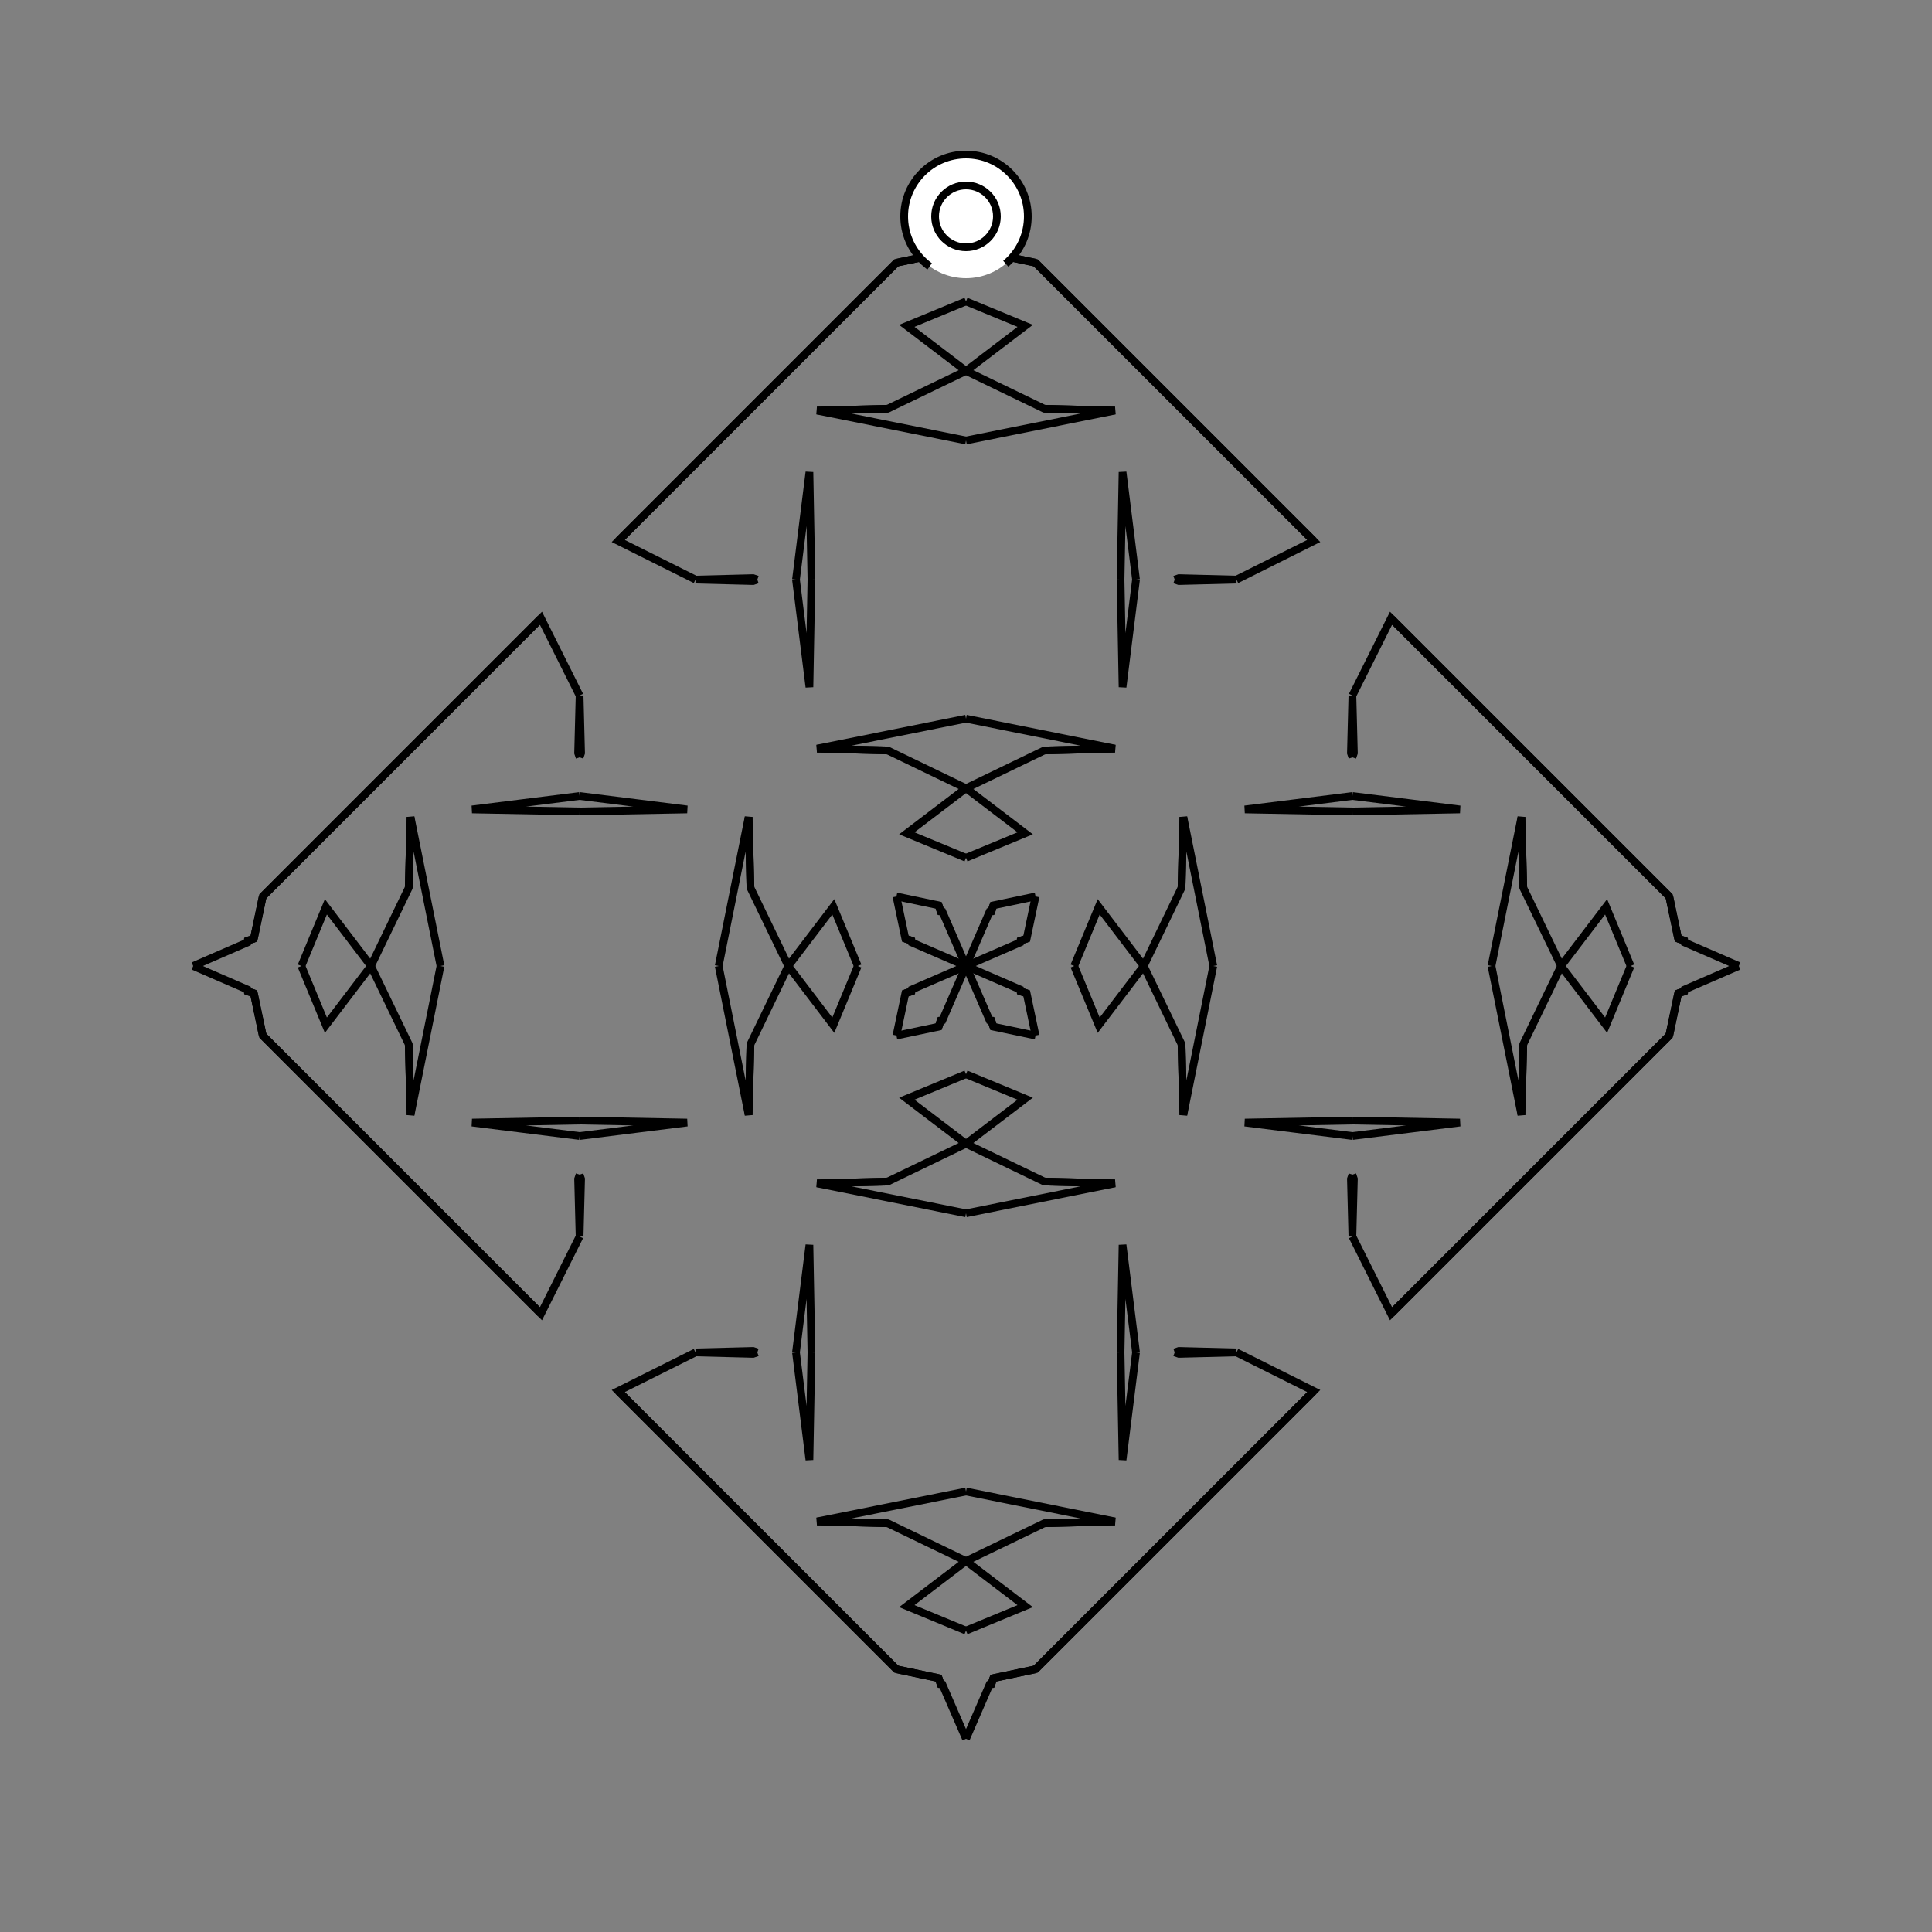 <?xml version="1.0" encoding="UTF-8"?>
<svg xmlns="http://www.w3.org/2000/svg" xmlns:xlink="http://www.w3.org/1999/xlink"
     width="250" height="250" viewBox="-125.0 -125.0 250 250">
<rect x="-125.0" y="-125.0" width="250" height="250" fill="#808080" stroke="none"/>
<defs>
</defs>
<path d="M14.0,-0.0 L17.17,-7.658 L23.0,-0.0" fill-opacity="0" stroke="black" stroke-width="1" />
<path d="M14.0,-0.0 L17.17,7.658 L23.0,-0.0" fill-opacity="0" stroke="black" stroke-width="1" />
<path d="M23.0,-0.0 L27.891,-10.127 L28.129,-19.275" fill-opacity="0" stroke="black" stroke-width="1" />
<path d="M23.0,-0.0 L27.891,10.127 L28.129,19.275" fill-opacity="0" stroke="black" stroke-width="1" />
<path d="M27.891,-10.127 L28.129,-19.275 L32.0,-0.0" fill-opacity="0" stroke="black" stroke-width="1" />
<path d="M27.891,10.127 L28.129,19.275 L32.0,-0.0" fill-opacity="0" stroke="black" stroke-width="1" />
<path d="M50.0,-20.0 L36.085,-20.26 L50.0,-22.0" fill-opacity="0" stroke="black" stroke-width="1" />
<path d="M50.0,20.0 L36.085,20.26 L50.0,22.0" fill-opacity="0" stroke="black" stroke-width="1" />
<path d="M50.0,-27.0 L49.809,-27.559 L50.0,-35.0" fill-opacity="0" stroke="black" stroke-width="1" />
<path d="M50.0,27.0 L49.809,27.559 L50.0,35.0" fill-opacity="0" stroke="black" stroke-width="1" />
<path d="M35.0,50.0 L45.0,55.0 L42.0,58.0" fill-opacity="0" stroke="black" stroke-width="1" />
<path d="M35.0,-50.0 L45.0,-55.0 L42.0,-58.0" fill-opacity="0" stroke="black" stroke-width="1" />
<path d="M45.0,55.0 L42.0,58.0 L37.0,63.0" fill-opacity="0" stroke="black" stroke-width="1" />
<path d="M45.0,-55.0 L42.0,-58.0 L37.0,-63.0" fill-opacity="0" stroke="black" stroke-width="1" />
<path d="M42.0,58.0 L37.0,63.0 L36.0,64.0" fill-opacity="0" stroke="black" stroke-width="1" />
<path d="M42.0,-58.0 L37.0,-63.0 L36.0,-64.0" fill-opacity="0" stroke="black" stroke-width="1" />
<path d="M37.0,63.0 L36.0,64.0 L28.0,72.0" fill-opacity="0" stroke="black" stroke-width="1" />
<path d="M37.0,-63.0 L36.0,-64.0 L28.0,-72.0" fill-opacity="0" stroke="black" stroke-width="1" />
<path d="M36.0,64.0 L28.0,72.0 L10.0,90.0" fill-opacity="0" stroke="black" stroke-width="1" />
<path d="M36.0,-64.0 L28.0,-72.0 L10.0,-90.0" fill-opacity="0" stroke="black" stroke-width="1" />
<path d="M28.0,72.0 L10.0,90.0 L9.0,91.0" fill-opacity="0" stroke="black" stroke-width="1" />
<path d="M28.0,-72.0 L10.0,-90.0 L9.0,-91.0" fill-opacity="0" stroke="black" stroke-width="1" />
<path d="M10.0,90.0 L9.0,91.0 L3.535,92.15" fill-opacity="0" stroke="black" stroke-width="1" />
<path d="M10.0,-90.0 L9.0,-91.0 L3.535,-92.15" fill-opacity="0" stroke="black" stroke-width="1" />
<path d="M9.0,-9.0 L7.85,-3.535 L7.047,-3.28" fill-opacity="0" stroke="black" stroke-width="1" />
<path d="M9.0,9.0 L7.85,3.535 L7.047,3.28" fill-opacity="0" stroke="black" stroke-width="1" />
<path d="M7.85,-3.535 L7.047,-3.28 L7.006,-3.042" fill-opacity="0" stroke="black" stroke-width="1" />
<path d="M7.85,3.535 L7.047,3.28 L7.006,3.042" fill-opacity="0" stroke="black" stroke-width="1" />
<path d="M7.047,-3.28 L7.006,-3.042 L0.0,-0.0" fill-opacity="0" stroke="black" stroke-width="1" />
<path d="M7.047,3.28 L7.006,3.042 L0.0,-0.0" fill-opacity="0" stroke="black" stroke-width="1" />
<path d="M-14.0,-0.0 L-17.17,-7.658 L-23.0,-0.0" fill-opacity="0" stroke="black" stroke-width="1" />
<path d="M-14.0,-0.0 L-17.17,7.658 L-23.0,-0.0" fill-opacity="0" stroke="black" stroke-width="1" />
<path d="M-23.0,-0.0 L-27.891,-10.127 L-28.129,-19.275" fill-opacity="0" stroke="black" stroke-width="1" />
<path d="M-23.0,-0.0 L-27.891,10.127 L-28.129,19.275" fill-opacity="0" stroke="black" stroke-width="1" />
<path d="M-27.891,-10.127 L-28.129,-19.275 L-32.0,-0.0" fill-opacity="0" stroke="black" stroke-width="1" />
<path d="M-27.891,10.127 L-28.129,19.275 L-32.0,-0.0" fill-opacity="0" stroke="black" stroke-width="1" />
<path d="M-50.0,-20.0 L-36.085,-20.26 L-50.0,-22.0" fill-opacity="0" stroke="black" stroke-width="1" />
<path d="M-50.0,20.0 L-36.085,20.26 L-50.0,22.0" fill-opacity="0" stroke="black" stroke-width="1" />
<path d="M-50.0,-27.0 L-49.809,-27.559 L-50.0,-35.0" fill-opacity="0" stroke="black" stroke-width="1" />
<path d="M-50.0,27.0 L-49.809,27.559 L-50.0,35.0" fill-opacity="0" stroke="black" stroke-width="1" />
<path d="M-35.0,50.0 L-45.0,55.0 L-42.0,58.0" fill-opacity="0" stroke="black" stroke-width="1" />
<path d="M-35.0,-50.0 L-45.0,-55.0 L-42.0,-58.0" fill-opacity="0" stroke="black" stroke-width="1" />
<path d="M-45.0,55.0 L-42.0,58.0 L-37.0,63.0" fill-opacity="0" stroke="black" stroke-width="1" />
<path d="M-45.0,-55.0 L-42.0,-58.0 L-37.0,-63.0" fill-opacity="0" stroke="black" stroke-width="1" />
<path d="M-42.0,58.0 L-37.0,63.0 L-36.0,64.0" fill-opacity="0" stroke="black" stroke-width="1" />
<path d="M-42.0,-58.0 L-37.0,-63.0 L-36.0,-64.0" fill-opacity="0" stroke="black" stroke-width="1" />
<path d="M-37.0,63.0 L-36.0,64.0 L-28.0,72.0" fill-opacity="0" stroke="black" stroke-width="1" />
<path d="M-37.0,-63.0 L-36.0,-64.0 L-28.0,-72.0" fill-opacity="0" stroke="black" stroke-width="1" />
<path d="M-36.0,64.0 L-28.0,72.0 L-10.0,90.0" fill-opacity="0" stroke="black" stroke-width="1" />
<path d="M-36.0,-64.0 L-28.0,-72.0 L-10.0,-90.0" fill-opacity="0" stroke="black" stroke-width="1" />
<path d="M-28.0,72.0 L-10.0,90.0 L-9.0,91.0" fill-opacity="0" stroke="black" stroke-width="1" />
<path d="M-28.0,-72.0 L-10.0,-90.0 L-9.0,-91.0" fill-opacity="0" stroke="black" stroke-width="1" />
<path d="M-10.0,90.0 L-9.0,91.0 L-3.535,92.15" fill-opacity="0" stroke="black" stroke-width="1" />
<path d="M-10.0,-90.0 L-9.0,-91.0 L-3.535,-92.15" fill-opacity="0" stroke="black" stroke-width="1" />
<path d="M-9.0,-9.0 L-7.85,-3.535 L-7.047,-3.28" fill-opacity="0" stroke="black" stroke-width="1" />
<path d="M-9.0,9.0 L-7.85,3.535 L-7.047,3.28" fill-opacity="0" stroke="black" stroke-width="1" />
<path d="M-7.85,-3.535 L-7.047,-3.28 L-7.006,-3.042" fill-opacity="0" stroke="black" stroke-width="1" />
<path d="M-7.85,3.535 L-7.047,3.28 L-7.006,3.042" fill-opacity="0" stroke="black" stroke-width="1" />
<path d="M-7.047,-3.28 L-7.006,-3.042 L0.0,-0.0" fill-opacity="0" stroke="black" stroke-width="1" />
<path d="M-7.047,3.28 L-7.006,3.042 L0.0,-0.0" fill-opacity="0" stroke="black" stroke-width="1" />
<path d="M86.0,-0.0 L82.83,7.658 L77.0,-0.0" fill-opacity="0" stroke="black" stroke-width="1" />
<path d="M86.0,-0.0 L82.83,-7.658 L77.0,-0.0" fill-opacity="0" stroke="black" stroke-width="1" />
<path d="M77.0,-0.0 L72.109,10.127 L71.871,19.275" fill-opacity="0" stroke="black" stroke-width="1" />
<path d="M77.0,-0.0 L72.109,-10.127 L71.871,-19.275" fill-opacity="0" stroke="black" stroke-width="1" />
<path d="M72.109,10.127 L71.871,19.275 L68.0,-0.0" fill-opacity="0" stroke="black" stroke-width="1" />
<path d="M72.109,-10.127 L71.871,-19.275 L68.0,-0.0" fill-opacity="0" stroke="black" stroke-width="1" />
<path d="M50.0,20.0 L63.915,20.26 L50.0,22.0" fill-opacity="0" stroke="black" stroke-width="1" />
<path d="M50.0,-20.0 L63.915,-20.26 L50.0,-22.0" fill-opacity="0" stroke="black" stroke-width="1" />
<path d="M50.0,27.0 L50.191,27.559 L50.0,35.0" fill-opacity="0" stroke="black" stroke-width="1" />
<path d="M50.0,-27.0 L50.191,-27.559 L50.0,-35.0" fill-opacity="0" stroke="black" stroke-width="1" />
<path d="M50.0,35.0 L55.0,45.0 L58.0,42.0" fill-opacity="0" stroke="black" stroke-width="1" />
<path d="M50.0,-35.0 L55.0,-45.0 L58.0,-42.0" fill-opacity="0" stroke="black" stroke-width="1" />
<path d="M55.0,45.0 L58.0,42.0 L63.0,37.0" fill-opacity="0" stroke="black" stroke-width="1" />
<path d="M55.0,-45.0 L58.0,-42.0 L63.0,-37.0" fill-opacity="0" stroke="black" stroke-width="1" />
<path d="M58.0,42.0 L63.0,37.0 L64.0,36.0" fill-opacity="0" stroke="black" stroke-width="1" />
<path d="M58.0,-42.0 L63.0,-37.0 L64.0,-36.0" fill-opacity="0" stroke="black" stroke-width="1" />
<path d="M63.0,37.0 L64.0,36.0 L72.0,28.0" fill-opacity="0" stroke="black" stroke-width="1" />
<path d="M63.0,-37.0 L64.0,-36.0 L72.0,-28.0" fill-opacity="0" stroke="black" stroke-width="1" />
<path d="M64.0,36.0 L72.0,28.0 L90.0,10.0" fill-opacity="0" stroke="black" stroke-width="1" />
<path d="M64.0,-36.0 L72.0,-28.0 L90.0,-10.0" fill-opacity="0" stroke="black" stroke-width="1" />
<path d="M72.0,28.0 L90.0,10.0 L91.0,9.0" fill-opacity="0" stroke="black" stroke-width="1" />
<path d="M72.0,-28.0 L90.0,-10.0 L91.0,-9.0" fill-opacity="0" stroke="black" stroke-width="1" />
<path d="M90.0,10.0 L91.0,9.0 L92.15,3.535" fill-opacity="0" stroke="black" stroke-width="1" />
<path d="M90.0,-10.0 L91.0,-9.0 L92.15,-3.535" fill-opacity="0" stroke="black" stroke-width="1" />
<path d="M91.0,9.0 L92.15,3.535 L92.953,3.28" fill-opacity="0" stroke="black" stroke-width="1" />
<path d="M91.0,-9.0 L92.15,-3.535 L92.953,-3.28" fill-opacity="0" stroke="black" stroke-width="1" />
<path d="M92.15,3.535 L92.953,3.28 L92.994,3.042" fill-opacity="0" stroke="black" stroke-width="1" />
<path d="M92.15,-3.535 L92.953,-3.28 L92.994,-3.042" fill-opacity="0" stroke="black" stroke-width="1" />
<path d="M92.953,3.28 L92.994,3.042 L100.0,-0.0" fill-opacity="0" stroke="black" stroke-width="1" />
<path d="M92.953,-3.28 L92.994,-3.042 L100.0,-0.0" fill-opacity="0" stroke="black" stroke-width="1" />
<path d="M0.0,-14.0 L7.658,-17.17 L0.0,-23.0" fill-opacity="0" stroke="black" stroke-width="1" />
<path d="M0.0,14.0 L7.658,17.17 L0.0,23.0" fill-opacity="0" stroke="black" stroke-width="1" />
<path d="M0.0,86.0 L7.658,82.83 L0.0,77.0" fill-opacity="0" stroke="black" stroke-width="1" />
<path d="M0.0,-86.0 L7.658,-82.83 L0.0,-77.0" fill-opacity="0" stroke="black" stroke-width="1" />
<path d="M0.0,-23.0 L10.127,-27.891 L19.275,-28.129" fill-opacity="0" stroke="black" stroke-width="1" />
<path d="M0.0,23.0 L10.127,27.891 L19.275,28.129" fill-opacity="0" stroke="black" stroke-width="1" />
<path d="M0.0,77.0 L10.127,72.109 L19.275,71.871" fill-opacity="0" stroke="black" stroke-width="1" />
<path d="M0.0,-77.0 L10.127,-72.109 L19.275,-71.871" fill-opacity="0" stroke="black" stroke-width="1" />
<path d="M10.127,-27.891 L19.275,-28.129 L0.0,-32.0" fill-opacity="0" stroke="black" stroke-width="1" />
<path d="M10.127,27.891 L19.275,28.129 L0.0,32.0" fill-opacity="0" stroke="black" stroke-width="1" />
<path d="M10.127,72.109 L19.275,71.871 L0.0,68.0" fill-opacity="0" stroke="black" stroke-width="1" />
<path d="M10.127,-72.109 L19.275,-71.871 L0.0,-68.0" fill-opacity="0" stroke="black" stroke-width="1" />
<path d="M20.0,-50.0 L20.26,-36.085 L22.0,-50.0" fill-opacity="0" stroke="black" stroke-width="1" />
<path d="M20.0,50.0 L20.26,36.085 L22.0,50.0" fill-opacity="0" stroke="black" stroke-width="1" />
<path d="M20.0,50.0 L20.26,63.915 L22.0,50.0" fill-opacity="0" stroke="black" stroke-width="1" />
<path d="M20.0,-50.0 L20.26,-63.915 L22.0,-50.0" fill-opacity="0" stroke="black" stroke-width="1" />
<path d="M27.0,-50.0 L27.559,-49.809 L35.0,-50.0" fill-opacity="0" stroke="black" stroke-width="1" />
<path d="M27.0,50.0 L27.559,49.809 L35.0,50.0" fill-opacity="0" stroke="black" stroke-width="1" />
<path d="M27.0,50.0 L27.559,50.191 L35.0,50.0" fill-opacity="0" stroke="black" stroke-width="1" />
<path d="M27.0,-50.0 L27.559,-50.191 L35.0,-50.0" fill-opacity="0" stroke="black" stroke-width="1" />
<path d="M9.0,-9.0 L3.535,-7.85 L3.28,-7.047" fill-opacity="0" stroke="black" stroke-width="1" />
<path d="M9.0,9.0 L3.535,7.85 L3.28,7.047" fill-opacity="0" stroke="black" stroke-width="1" />
<path d="M9.0,91.0 L3.535,92.15 L3.28,92.953" fill-opacity="0" stroke="black" stroke-width="1" />
<path d="M9.0,-91.0 L3.535,-92.15 L3.28,-92.953" fill-opacity="0" stroke="black" stroke-width="1" />
<path d="M3.535,-7.85 L3.28,-7.047 L3.042,-7.006" fill-opacity="0" stroke="black" stroke-width="1" />
<path d="M3.535,7.85 L3.28,7.047 L3.042,7.006" fill-opacity="0" stroke="black" stroke-width="1" />
<path d="M3.535,92.15 L3.28,92.953 L3.042,92.994" fill-opacity="0" stroke="black" stroke-width="1" />
<path d="M3.535,-92.15 L3.28,-92.953 L3.042,-92.994" fill-opacity="0" stroke="black" stroke-width="1" />
<path d="M3.28,-7.047 L3.042,-7.006 L0.0,-0.0" fill-opacity="0" stroke="black" stroke-width="1" />
<path d="M3.28,7.047 L3.042,7.006 L0.0,-0.0" fill-opacity="0" stroke="black" stroke-width="1" />
<path d="M3.28,92.953 L3.042,92.994 L0.0,100.0" fill-opacity="0" stroke="black" stroke-width="1" />
<path d="M3.28,-92.953 L3.042,-92.994 L0.0,-100.0" fill-opacity="0" stroke="black" stroke-width="1" />
<path d="M0.0,86.0 L-7.658,82.83 L0.0,77.0" fill-opacity="0" stroke="black" stroke-width="1" />
<path d="M0.0,-14.0 L-7.658,-17.17 L0.0,-23.0" fill-opacity="0" stroke="black" stroke-width="1" />
<path d="M0.0,14.0 L-7.658,17.17 L0.0,23.0" fill-opacity="0" stroke="black" stroke-width="1" />
<path d="M0.0,-86.0 L-7.658,-82.83 L0.0,-77.0" fill-opacity="0" stroke="black" stroke-width="1" />
<path d="M0.0,77.0 L-10.127,72.109 L-19.275,71.871" fill-opacity="0" stroke="black" stroke-width="1" />
<path d="M0.0,-23.0 L-10.127,-27.891 L-19.275,-28.129" fill-opacity="0" stroke="black" stroke-width="1" />
<path d="M0.0,23.0 L-10.127,27.891 L-19.275,28.129" fill-opacity="0" stroke="black" stroke-width="1" />
<path d="M0.0,-77.0 L-10.127,-72.109 L-19.275,-71.871" fill-opacity="0" stroke="black" stroke-width="1" />
<path d="M-10.127,72.109 L-19.275,71.871 L0.0,68.0" fill-opacity="0" stroke="black" stroke-width="1" />
<path d="M-10.127,-27.891 L-19.275,-28.129 L0.0,-32.0" fill-opacity="0" stroke="black" stroke-width="1" />
<path d="M-10.127,27.891 L-19.275,28.129 L0.0,32.0" fill-opacity="0" stroke="black" stroke-width="1" />
<path d="M-10.127,-72.109 L-19.275,-71.871 L0.0,-68.0" fill-opacity="0" stroke="black" stroke-width="1" />
<path d="M-20.0,50.0 L-20.26,63.915 L-22.0,50.0" fill-opacity="0" stroke="black" stroke-width="1" />
<path d="M-20.0,-50.0 L-20.26,-36.085 L-22.0,-50.0" fill-opacity="0" stroke="black" stroke-width="1" />
<path d="M-20.0,50.0 L-20.26,36.085 L-22.0,50.0" fill-opacity="0" stroke="black" stroke-width="1" />
<path d="M-20.0,-50.0 L-20.26,-63.915 L-22.0,-50.0" fill-opacity="0" stroke="black" stroke-width="1" />
<path d="M-27.0,50.0 L-27.559,50.191 L-35.0,50.0" fill-opacity="0" stroke="black" stroke-width="1" />
<path d="M-27.0,-50.0 L-27.559,-49.809 L-35.0,-50.0" fill-opacity="0" stroke="black" stroke-width="1" />
<path d="M-27.0,50.0 L-27.559,49.809 L-35.0,50.0" fill-opacity="0" stroke="black" stroke-width="1" />
<path d="M-27.0,-50.0 L-27.559,-50.191 L-35.0,-50.0" fill-opacity="0" stroke="black" stroke-width="1" />
<path d="M-9.0,91.0 L-3.535,92.15 L-3.28,92.953" fill-opacity="0" stroke="black" stroke-width="1" />
<path d="M-9.0,-9.0 L-3.535,-7.85 L-3.28,-7.047" fill-opacity="0" stroke="black" stroke-width="1" />
<path d="M-9.0,9.0 L-3.535,7.85 L-3.28,7.047" fill-opacity="0" stroke="black" stroke-width="1" />
<path d="M-9.0,-91.0 L-3.535,-92.15 L-3.28,-92.953" fill-opacity="0" stroke="black" stroke-width="1" />
<path d="M-3.535,92.15 L-3.28,92.953 L-3.042,92.994" fill-opacity="0" stroke="black" stroke-width="1" />
<path d="M-3.535,-7.85 L-3.28,-7.047 L-3.042,-7.006" fill-opacity="0" stroke="black" stroke-width="1" />
<path d="M-3.535,7.85 L-3.28,7.047 L-3.042,7.006" fill-opacity="0" stroke="black" stroke-width="1" />
<path d="M-3.535,-92.15 L-3.28,-92.953 L-3.042,-92.994" fill-opacity="0" stroke="black" stroke-width="1" />
<path d="M-3.28,92.953 L-3.042,92.994 L0.0,100.0" fill-opacity="0" stroke="black" stroke-width="1" />
<path d="M-3.28,-7.047 L-3.042,-7.006 L0.0,-0.0" fill-opacity="0" stroke="black" stroke-width="1" />
<path d="M-3.28,7.047 L-3.042,7.006 L0.0,-0.0" fill-opacity="0" stroke="black" stroke-width="1" />
<path d="M-3.28,-92.953 L-3.042,-92.994 L0.0,-100.0" fill-opacity="0" stroke="black" stroke-width="1" />
<path d="M-86.0,-0.0 L-82.83,-7.658 L-77.0,-0.0" fill-opacity="0" stroke="black" stroke-width="1" />
<path d="M-86.0,-0.0 L-82.83,7.658 L-77.0,-0.0" fill-opacity="0" stroke="black" stroke-width="1" />
<path d="M-77.0,-0.0 L-72.109,-10.127 L-71.871,-19.275" fill-opacity="0" stroke="black" stroke-width="1" />
<path d="M-77.0,-0.0 L-72.109,10.127 L-71.871,19.275" fill-opacity="0" stroke="black" stroke-width="1" />
<path d="M-72.109,-10.127 L-71.871,-19.275 L-68.0,-0.0" fill-opacity="0" stroke="black" stroke-width="1" />
<path d="M-72.109,10.127 L-71.871,19.275 L-68.0,-0.0" fill-opacity="0" stroke="black" stroke-width="1" />
<path d="M-50.0,-20.0 L-63.915,-20.26 L-50.0,-22.0" fill-opacity="0" stroke="black" stroke-width="1" />
<path d="M-50.0,20.0 L-63.915,20.26 L-50.0,22.0" fill-opacity="0" stroke="black" stroke-width="1" />
<path d="M-50.0,-27.0 L-50.191,-27.559 L-50.0,-35.0" fill-opacity="0" stroke="black" stroke-width="1" />
<path d="M-50.0,27.0 L-50.191,27.559 L-50.0,35.0" fill-opacity="0" stroke="black" stroke-width="1" />
<path d="M-50.0,-35.0 L-55.0,-45.0 L-58.0,-42.0" fill-opacity="0" stroke="black" stroke-width="1" />
<path d="M-50.0,35.0 L-55.0,45.0 L-58.0,42.0" fill-opacity="0" stroke="black" stroke-width="1" />
<path d="M-55.0,-45.0 L-58.0,-42.0 L-63.0,-37.0" fill-opacity="0" stroke="black" stroke-width="1" />
<path d="M-55.0,45.0 L-58.0,42.0 L-63.0,37.0" fill-opacity="0" stroke="black" stroke-width="1" />
<path d="M-58.0,-42.0 L-63.0,-37.0 L-64.0,-36.0" fill-opacity="0" stroke="black" stroke-width="1" />
<path d="M-58.0,42.0 L-63.0,37.0 L-64.0,36.0" fill-opacity="0" stroke="black" stroke-width="1" />
<path d="M-63.0,-37.0 L-64.0,-36.0 L-72.0,-28.0" fill-opacity="0" stroke="black" stroke-width="1" />
<path d="M-63.0,37.0 L-64.0,36.0 L-72.0,28.0" fill-opacity="0" stroke="black" stroke-width="1" />
<path d="M-64.0,-36.0 L-72.0,-28.0 L-90.0,-10.0" fill-opacity="0" stroke="black" stroke-width="1" />
<path d="M-64.0,36.0 L-72.0,28.0 L-90.0,10.0" fill-opacity="0" stroke="black" stroke-width="1" />
<path d="M-72.0,-28.0 L-90.0,-10.0 L-91.0,-9.0" fill-opacity="0" stroke="black" stroke-width="1" />
<path d="M-72.0,28.0 L-90.0,10.0 L-91.0,9.0" fill-opacity="0" stroke="black" stroke-width="1" />
<path d="M-90.0,-10.0 L-91.0,-9.0 L-92.15,-3.535" fill-opacity="0" stroke="black" stroke-width="1" />
<path d="M-90.0,10.0 L-91.0,9.0 L-92.15,3.535" fill-opacity="0" stroke="black" stroke-width="1" />
<path d="M-91.0,-9.0 L-92.15,-3.535 L-92.953,-3.28" fill-opacity="0" stroke="black" stroke-width="1" />
<path d="M-91.0,9.0 L-92.15,3.535 L-92.953,3.28" fill-opacity="0" stroke="black" stroke-width="1" />
<path d="M-92.15,-3.535 L-92.953,-3.28 L-92.994,-3.042" fill-opacity="0" stroke="black" stroke-width="1" />
<path d="M-92.15,3.535 L-92.953,3.28 L-92.994,3.042" fill-opacity="0" stroke="black" stroke-width="1" />
<path d="M-92.953,-3.28 L-92.994,-3.042 L-100.0,-0.0" fill-opacity="0" stroke="black" stroke-width="1" />
<path d="M-92.953,3.28 L-92.994,3.042 L-100.0,-0.0" fill-opacity="0" stroke="black" stroke-width="1" />
<circle cx="0" cy="-97" r="8" stroke-dasharray="39.654 10.612" stroke-dashoffset="-17.593" stroke="black" stroke-width="1" fill="white" fill-opacity="1" />
<circle cx="0" cy="-97" r="4" stroke="black" stroke-width="1" fill="white" fill-opacity="1" />
</svg>